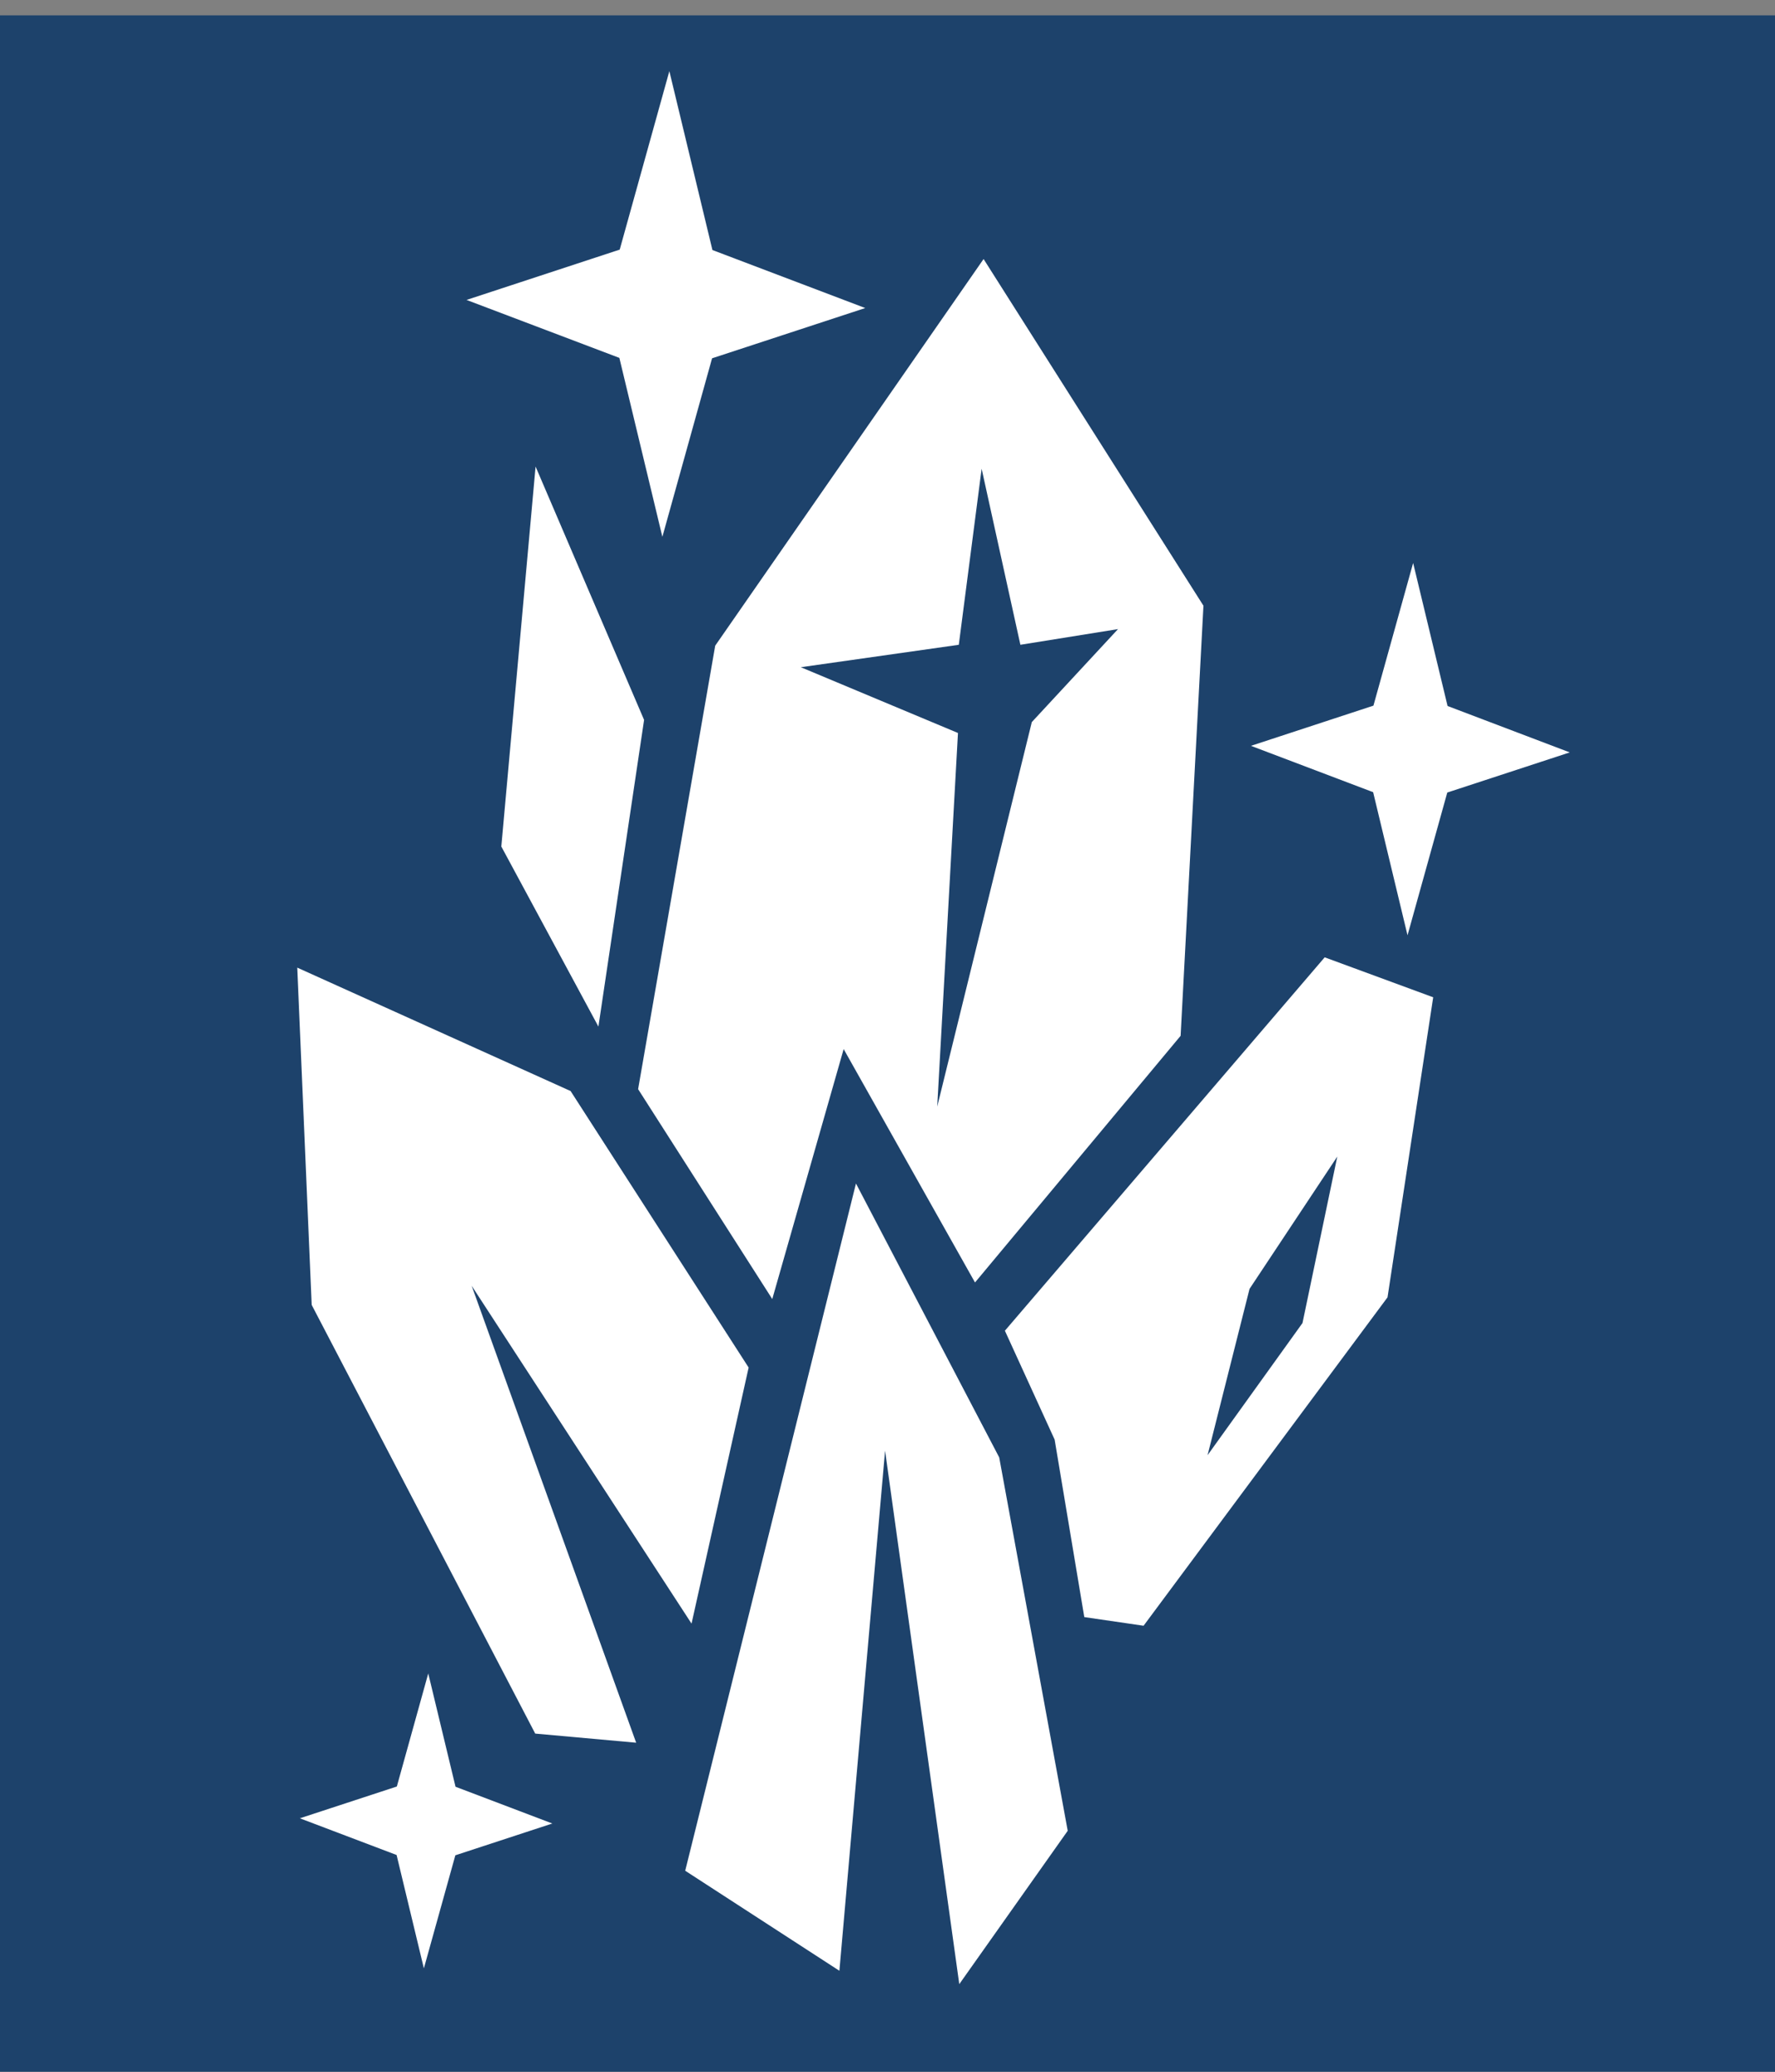 <?xml version="1.0" encoding="UTF-8" standalone="no"?>
<svg
   xmlns:dc="http://purl.org/dc/elements/1.1/"
   xmlns:cc="http://creativecommons.org/ns#"
   xmlns:rdf="http://www.w3.org/1999/02/22-rdf-syntax-ns#"
   xmlns:svg="http://www.w3.org/2000/svg"
   xmlns="http://www.w3.org/2000/svg"
   xmlns:sodipodi="http://sodipodi.sourceforge.net/DTD/sodipodi-0.dtd"
   xmlns:inkscape="http://www.inkscape.org/namespaces/inkscape"
   viewBox="0 0 30 35"
   id="svg4218"
   version="1.1"
   inkscape:version="0.91 r13725"
   sodipodi:docname="minerals.svg"
   width="30"
   height="35">
  <rect x="0" y="0" width="30" height="35" fill="#808080" stroke="none"/>
  <defs
     id="defs4226" />
  <sodipodi:namedview
     pagecolor="#ffffff"
     bordercolor="#666666"
     borderopacity="1"
     objecttolerance="10"
     gridtolerance="10"
     guidetolerance="10"
     inkscape:pageopacity="0"
     inkscape:pageshadow="2"
     inkscape:window-width="1920"
     inkscape:window-height="1004"
     id="namedview4224"
     showgrid="false"
     inkscape:zoom="2.6074563"
     inkscape:cx="15.921941"
     inkscape:cy="39.362849"
     inkscape:window-x="0"
     inkscape:window-y="21"
     inkscape:window-maximized="1"
     inkscape:current-layer="svg4218" />
  <path
     d="m -0.349,0.259 30.688,0 0,35.674 -30.688,0 z"
     id="path4220"
     inkscape:connector-curvature="0"
     style="fill:#1d426b;stroke:#ffffff;stroke-width:0" />
  <path
     d="m 16.213,33.519 -1.254,-9.011 -0.772,8.786 -2.606,-1.69 2.886,-11.61 2.421,4.627 1.158,6.308 -1.833,2.591 z M 7.164,33.253 6.703,31.338 5.068,30.718 6.707,30.181 7.238,28.271 l 0.461,1.914 1.636,0.621 -1.639,0.537 -0.532,1.91 z m 3.588,-3.812 -1.706,-0.154 -3.778,-7.242 -0.244,-5.698 4.62,2.085 3.009,4.671 -0.965,4.326 -3.716,-5.707 2.78,7.719 z m 8.576,-1.976 -1.002,-0.146 -0.501,-2.998 -0.841,-1.84 5.405,-6.308 1.834,0.675 -0.772,5.069 -4.123,5.548 z m 1.08,-2.879 1.606,-2.235 0.588,-2.812 -1.483,2.235 -0.71,2.812 z m -7.355,-2.639 -2.268,-3.547 1.303,-7.492 4.536,-6.532 3.716,5.857 -0.386,7.266 -3.475,4.167 -2.22,-3.943 -1.207,4.224 z m 2.786,-3.247 1.6,-6.501 1.457,-1.571 -1.65,0.265 -0.655,-2.974 -0.386,2.974 -2.67,0.379 2.656,1.111 -0.351,6.317 z M 10.114,17.343 8.473,14.301 9.052,7.882 l 1.834,4.28 -0.772,5.181 z m 13.675,-1.543 -0.581,-2.417 -2.065,-0.783 2.07,-0.679 0.671,-2.41 0.582,2.416 2.065,0.784 -2.07,0.678 -0.672,2.412 z M 11.195,9.069 10.468,6.046 7.885,5.067 10.474,4.217 11.313,1.202 12.041,4.224 14.624,5.204 12.035,6.053 11.195,9.069 Z"
     id="path4222"
     inkscape:connector-curvature="0"
     style="fill:#ffffff" />
</svg>
